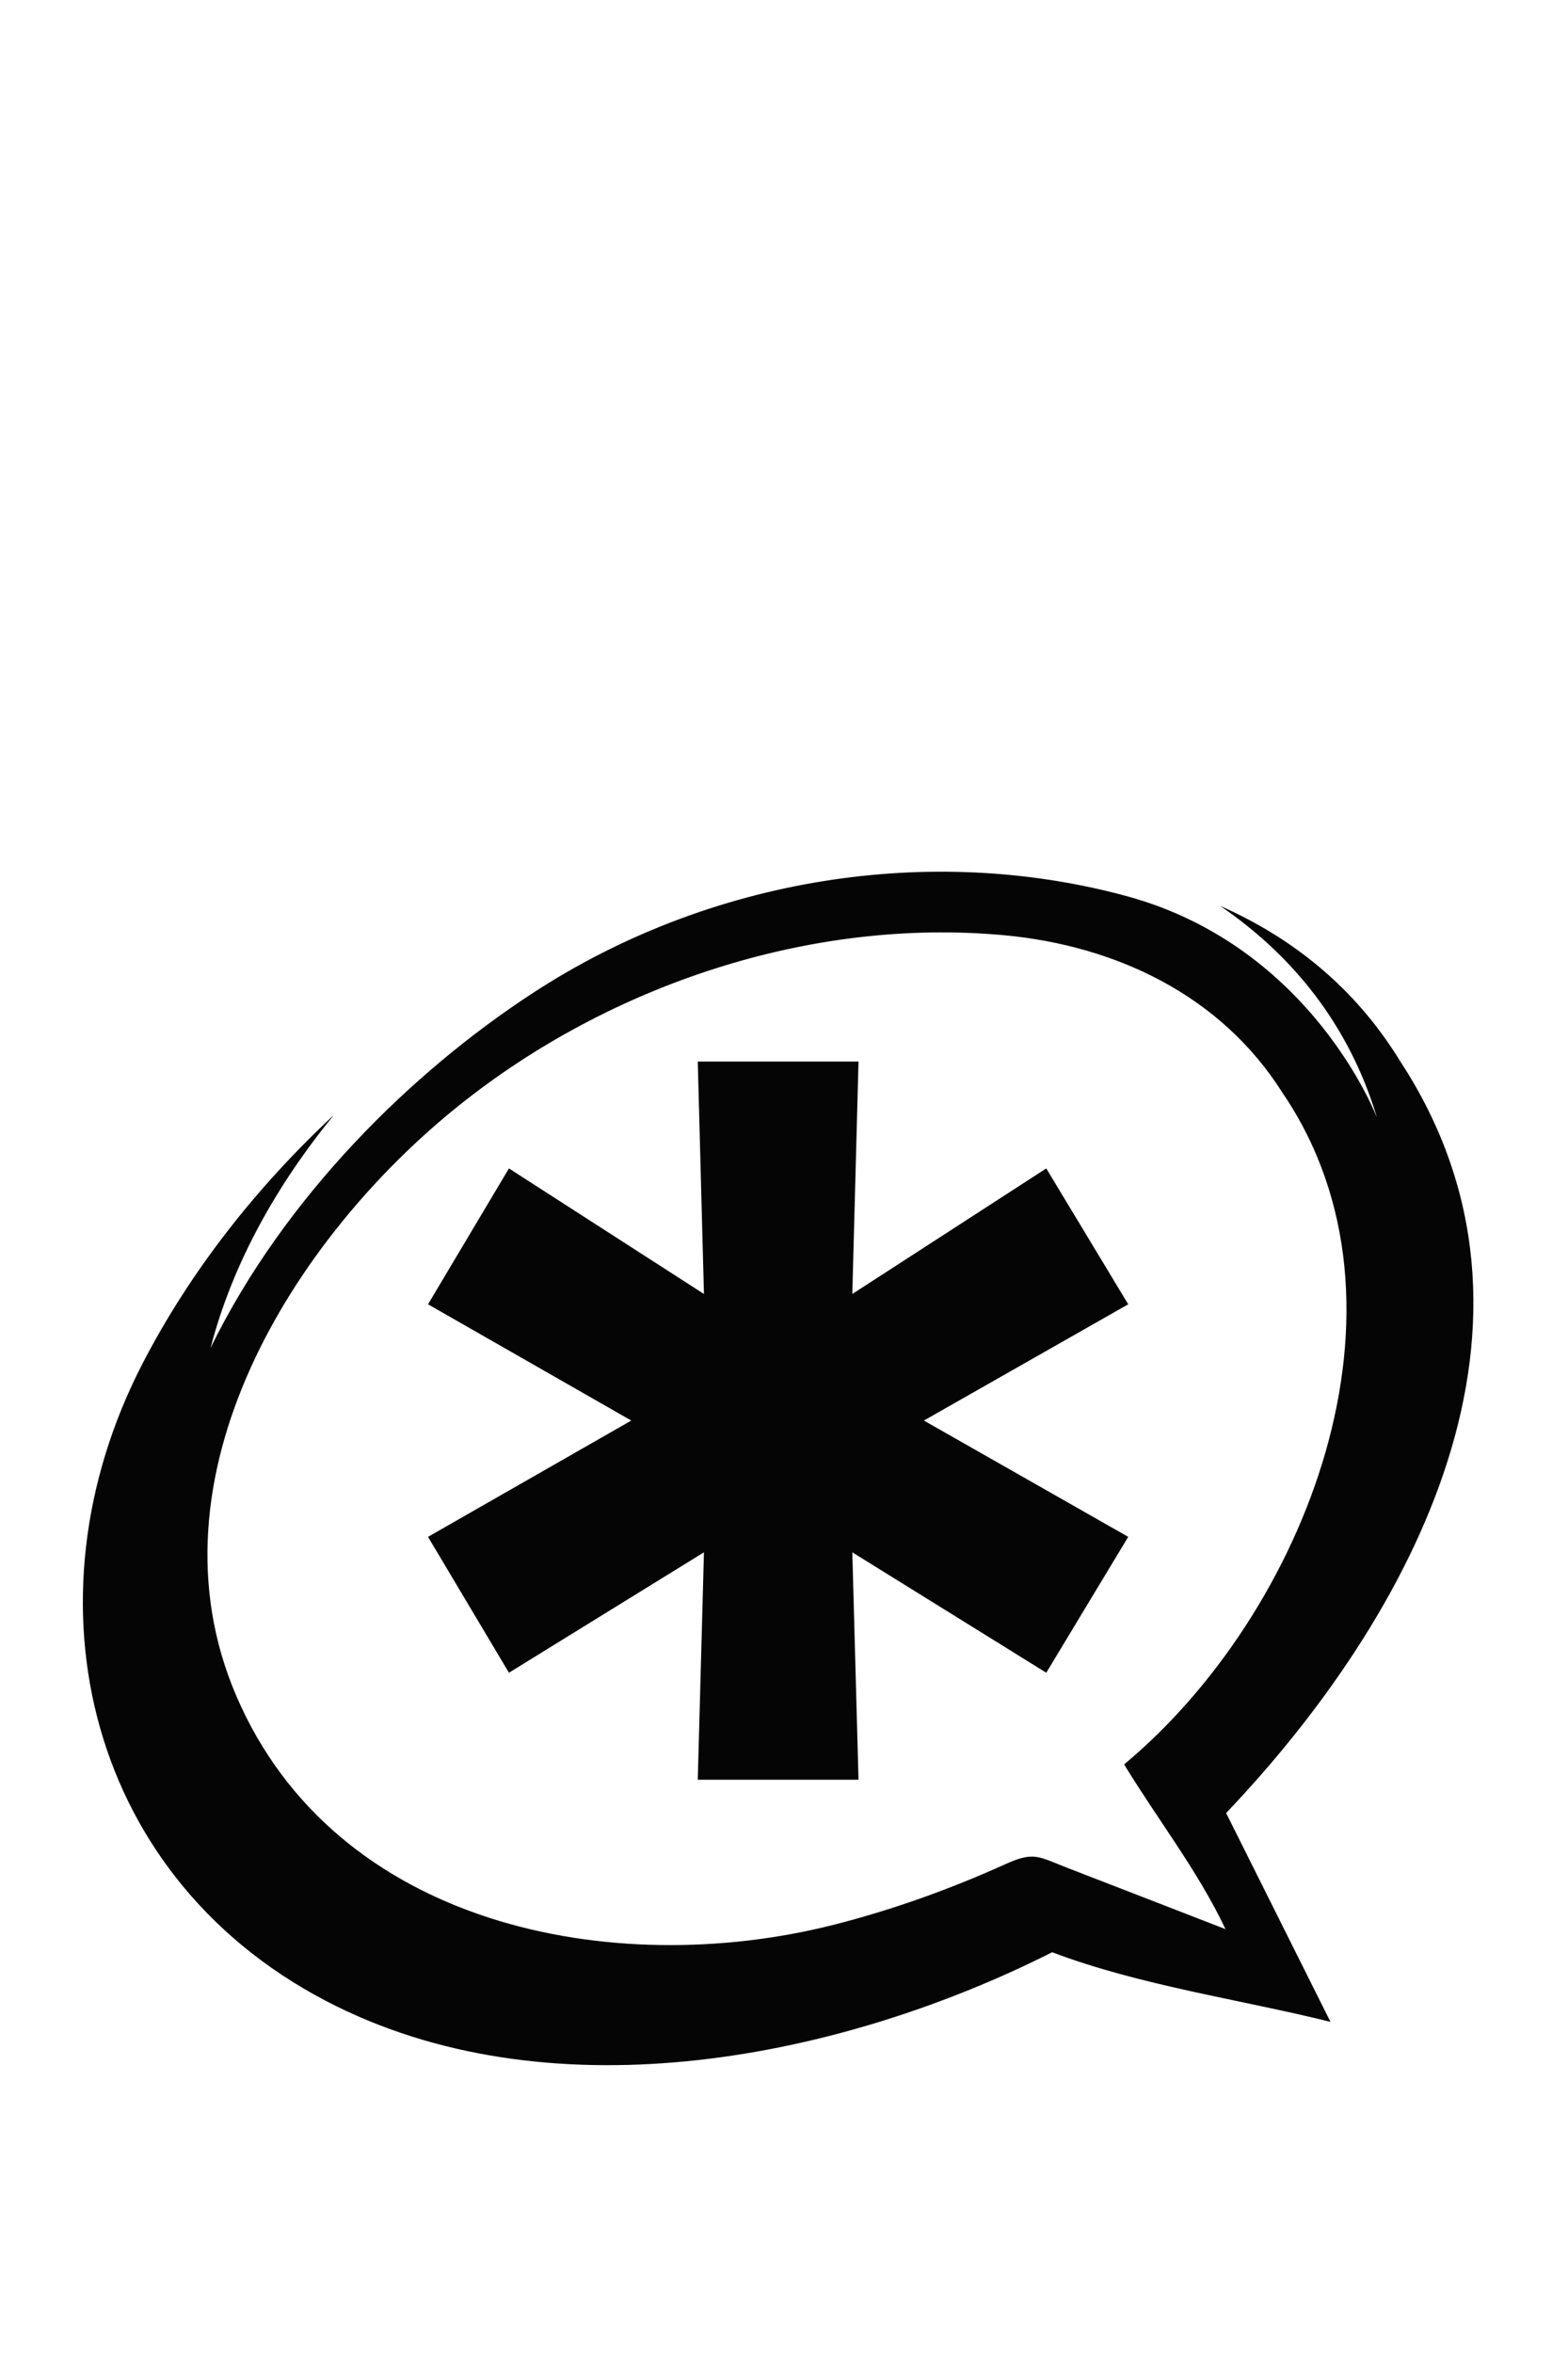 <?xml version="1.0" encoding="utf-8"?>
<!-- Generator: Adobe Illustrator 17.0.0, SVG Export Plug-In . SVG Version: 6.00 Build 0)  -->
<!DOCTYPE svg PUBLIC "-//W3C//DTD SVG 1.1//EN" "http://www.w3.org/Graphics/SVG/1.1/DTD/svg11.dtd">
<svg version="1.1"
	 id="svg2" inkscape:version="0.48.3.1 r9886" sodipodi:docname="uE005-arrow-up.svg" xmlns:dc="http://purl.org/dc/elements/1.1/" xmlns:svg="http://www.w3.org/2000/svg" xmlns:cc="http://creativecommons.org/ns#" xmlns:inkscape="http://www.inkscape.org/namespaces/inkscape" xmlns:sodipodi="http://sodipodi.sourceforge.net/DTD/sodipodi-0.dtd" xmlns:rdf="http://www.w3.org/1999/02/22-rdf-syntax-ns#"
	 xmlns="http://www.w3.org/2000/svg" xmlns:xlink="http://www.w3.org/1999/xlink" x="0px" y="0px" width="100px" height="150px"
	 viewBox="0 0 100 150" enable-background="new 0 0 100 150" xml:space="preserve">
<sodipodi:namedview  inkscape:pageshadow="2" inkscape:window-height="480" inkscape:current-layer="svg2" inkscape:window-width="640" inkscape:window-maximized="0" inkscape:pageopacity="0" inkscape:window-y="27" inkscape:window-x="0" inkscape:zoom="1.5733333" inkscape:cy="74.999998" guidetolerance="10" inkscape:cx="74.999998" objecttolerance="10" showgrid="false" id="namedview2997" bordercolor="#666666" borderopacity="1" pagecolor="#ffffff" gridtolerance="10">
	</sodipodi:namedview>
<path fill="#050505" d="M89.291,67.642c-2.892-4.718-6.905-7.878-11.486-9.899c4.526,3.083,8.204,7.486,10.014,13.511
	c0.007,0.022-4.113-10.902-15.959-14.125c-12.449-3.386-26.548-1.225-37.886,6.18c-7.764,5.066-15.827,12.992-20.542,22.61
	c1.399-5.388,4.23-10.403,7.864-14.843c-4.957,4.611-9.164,9.977-12.188,15.816c-7.871,15.18-3.519,33.194,12.384,41.021
	c14.08,6.931,32.169,3.319,45.61-3.46c5.634,2.127,11.849,2.979,17.749,4.437l-6.655-13.311
	C90.143,103.026,100.208,84.294,89.291,67.642 M68.117,119.091c-1.88-0.726-2.15-1.092-4.009-0.248
	c-3.558,1.606-7.246,2.927-11.028,3.882c-14.054,3.519-31.7,0.077-38.009-14.614c-5.984-13.918,3.634-29.209,14.251-37.679
	c9.577-7.649,22.388-11.949,34.708-10.813c7.149,0.662,13.842,3.834,17.761,10.044c9.257,13.599,1.424,33.227-10.099,42.815
	c2.141,3.512,4.726,6.82,6.465,10.502C74.808,121.681,71.462,120.382,68.117,119.091"/>
<polygon fill="#050505" points="54.752,67.672 44.5,67.672 44.895,82.489 32.458,74.485 27.297,83.147 40.26,90.558 27.297,97.972 
	32.458,106.634 44.895,98.958 44.5,113.455 54.752,113.455 54.357,98.958 66.726,106.634 71.953,97.972 58.921,90.558 
	71.953,83.147 66.726,74.485 54.357,82.489 "/>
</svg>

